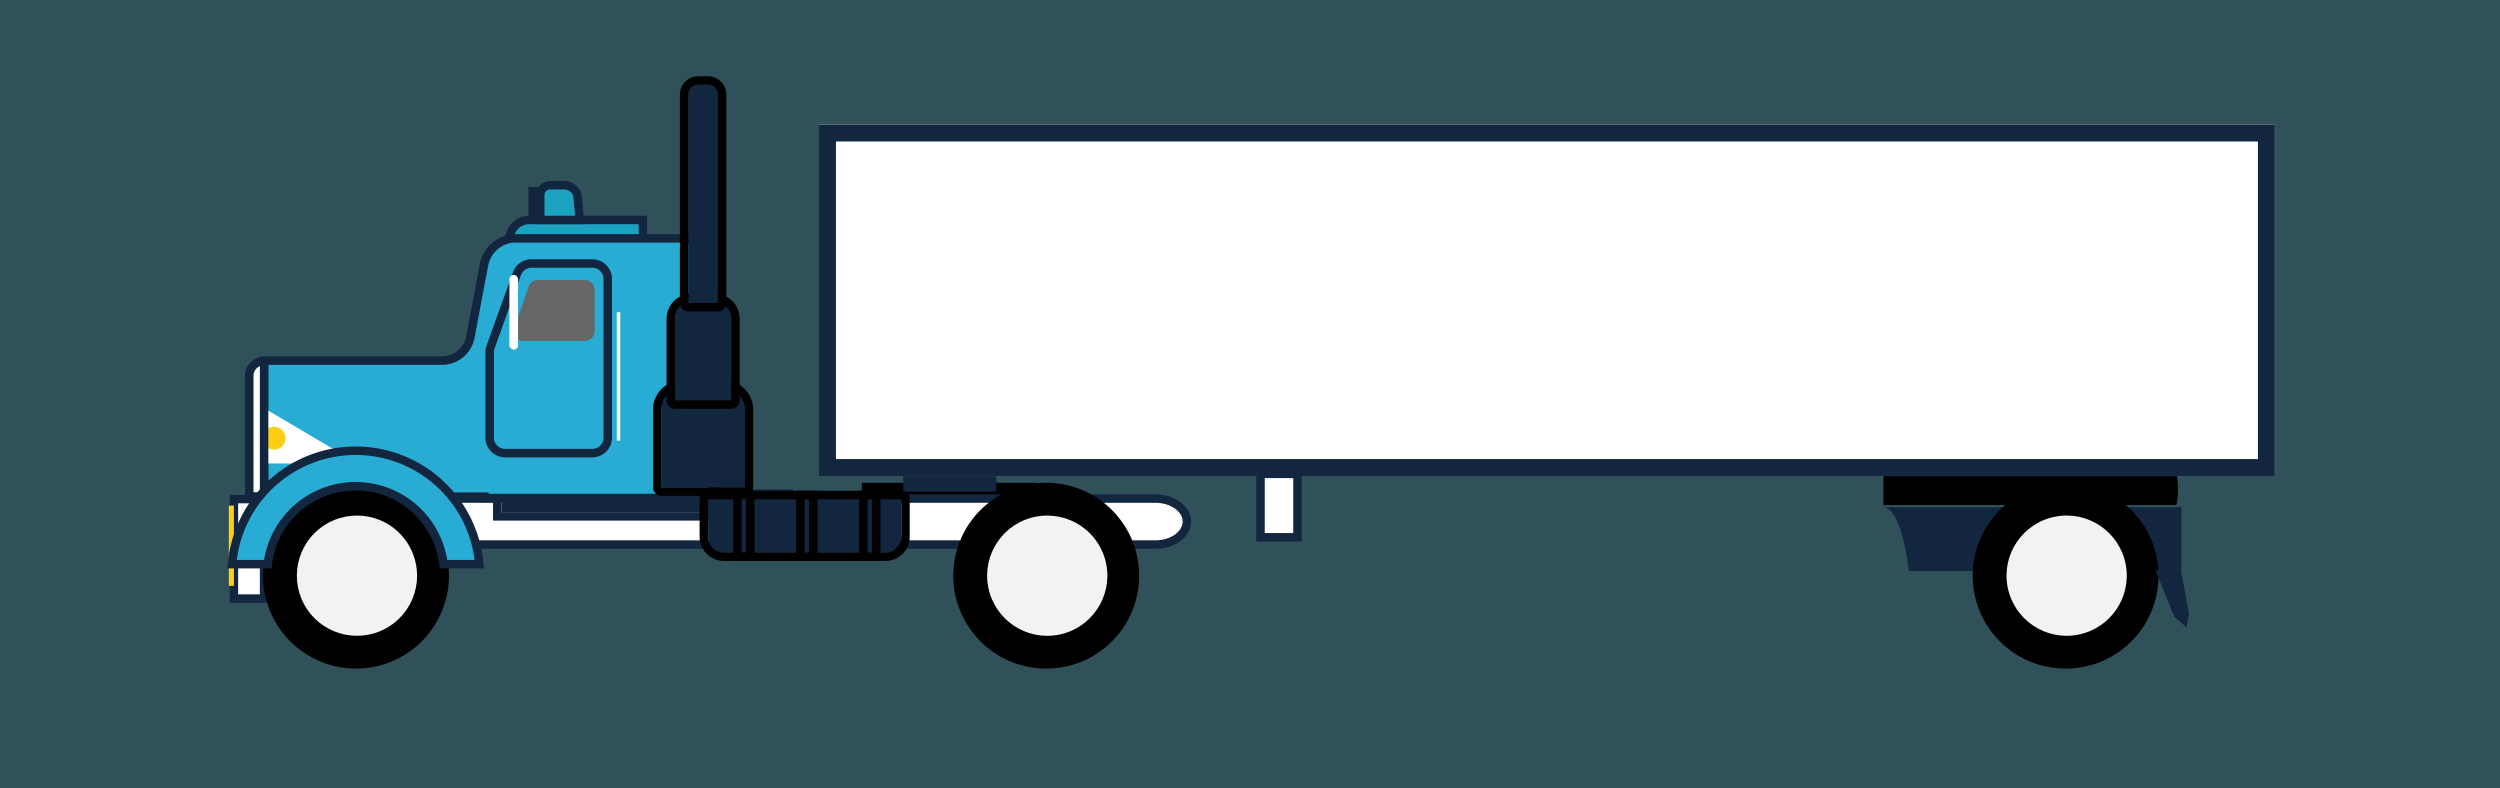 <svg xmlns="http://www.w3.org/2000/svg" xmlns:xlink="http://www.w3.org/1999/xlink" width="295" height="93" viewBox="0 0 295 93">
  <rect x="0" y="0" width="295" height="93" fill="#333333" stroke="none"/>
  <defs>
    <linearGradient id="linear-gradient" x1="-191.345" y1="0.5" x2="-190.345" y2="0.5" gradientUnits="objectBoundingBox">
      <stop offset="0"/>
      <stop offset="0.998" stop-color="#666"/>
    </linearGradient>
    <radialGradient id="radial-gradient" cx="0.5" cy="0.5" r="0.5" gradientTransform="matrix(-0.707, -0.707, -0.707, 0.707, -213.027, -88.239)" gradientUnits="objectBoundingBox">
      <stop offset="0.484" stop-color="#4d4d4d"/>
      <stop offset="0.66" stop-color="#8f8f8f"/>
      <stop offset="0.818" stop-color="#c4c4c4"/>
      <stop offset="0.935" stop-color="#e5e5e5"/>
      <stop offset="1" stop-color="#f2f2f2"/>
    </radialGradient>
    <radialGradient id="radial-gradient-2" cx="0.5" cy="0.5" r="0.5" gradientTransform="matrix(-1, 0, 0, 1, -346.605, 0)" gradientUnits="objectBoundingBox">
      <stop offset="0" stop-color="gray"/>
      <stop offset="1" stop-color="#f2f2f2"/>
    </radialGradient>
    <linearGradient id="linear-gradient-2" x1="-288.406" y1="0.5" x2="-287.406" y2="0.5" gradientTransform="matrix(1, 0, 0, 1, 0, 0)" xlink:href="#radial-gradient-2"/>
    <radialGradient id="radial-gradient-3" cx="0.5" cy="0.5" r="0.5" gradientTransform="matrix(-0.982, -0.189, -0.189, 0.982, -270.389, -25.827)" xlink:href="#radial-gradient"/>
    <radialGradient id="radial-gradient-4" cx="0.5" cy="0.5" r="0.5" gradientTransform="matrix(-1, 0, 0, 1, -378.407, 0)" xlink:href="#radial-gradient-2"/>
    <linearGradient id="linear-gradient-3" x1="-314.792" y1="0.5" x2="-313.792" y2="0.5" gradientTransform="matrix(1, 0, 0, 1, 0, 0)" xlink:href="#radial-gradient-2"/>
    <radialGradient id="radial-gradient-5" cx="0.5" cy="0.5" r="0.5" gradientTransform="matrix(-0.982, -0.189, -0.189, 0.982, -303.993, -29.037)" xlink:href="#radial-gradient"/>
    <radialGradient id="radial-gradient-6" cx="0.5" cy="0.5" r="0.5" gradientTransform="matrix(-1, 0, 0, 1, -425.364, 0)" xlink:href="#radial-gradient-2"/>
    <linearGradient id="linear-gradient-4" x1="-353.766" y1="0.5" x2="-352.766" y2="0.5" gradientTransform="matrix(1, 0, 0, 1, 0, 0)" xlink:href="#radial-gradient-2"/>
  </defs>
  <g id="Grupo_123181" data-name="Grupo 123181" transform="translate(-810 -5674)">
    <rect id="Rectángulo_42542" data-name="Rectángulo 42542" width="295" height="93" transform="translate(810 5674)" fill="#28acd3" opacity="0.25"/>
    <g id="Grupo_122570" data-name="Grupo 122570" transform="translate(-1065.842 5703.935)">
      <path id="Trazado_247169" data-name="Trazado 247169" d="M1977.538,29.658h20.59a2.9,2.9,0,0,0,.155-1.311h0a2.9,2.9,0,0,0-.155-1.311h-20.59Z"/>
      <path id="Trazado_247170" data-name="Trazado 247170" d="M2098.092,29.659h34.493c.143,0,.259-.823.259-1.839h0c0-1.017-.116-1.84-.259-1.84h-34.493Z"/>
      <path id="Trazado_247171" data-name="Trazado 247171" d="M1982.418,28.072h10.9a5.348,5.348,0,0,0,.082-1.312h0a5.336,5.336,0,0,0-.082-1.311h-10.9Z" fill="#12263f"/>
      <g id="Grupo_122562" data-name="Grupo 122562">
        <path id="Trazado_247172" data-name="Trazado 247172" d="M1938.279-3.977H1951.7v2.32h-15.737A2.319,2.319,0,0,1,1938.279-3.977Z" fill="#1ba2c1" stroke="#12263f" stroke-miterlimit="10" stroke-width="1"/>
        <g id="Grupo_122554" data-name="Grupo 122554">
          <path id="Trazado_247173" data-name="Trazado 247173" d="M1940.775-8.082h1.638a1.6,1.6,0,0,1,1.6,1.461l.239,2.644h-4.686v-2.9A1.21,1.21,0,0,1,1940.775-8.082Z" fill="#1ba2c1" stroke="#12263f" stroke-miterlimit="10" stroke-width="1"/>
          <rect id="Rectángulo_43524" data-name="Rectángulo 43524" width="0.871" height="2.643" transform="translate(1939.565 -4.718) rotate(-180)" fill="#28acd3" stroke="#12263f" stroke-miterlimit="10" stroke-width="1"/>
        </g>
        <g id="Grupo_122555" data-name="Grupo 122555">
          <path id="Trazado_247174" data-name="Trazado 247174" d="M2012.164,34.326h-85.128V28.893h85.128c2.06,0,3.73,1.216,3.73,2.716h0C2015.894,33.109,2014.224,34.326,2012.164,34.326Z" fill="#fff" stroke="#12263f" stroke-miterlimit="10" stroke-width="1"/>
          <g id="Rectángulo_43525" data-name="Rectángulo 43525" transform="translate(1968.437 30.495) rotate(-180)" fill="#12263f" stroke="#12263f" stroke-miterlimit="10" stroke-width="1">
            <rect width="33.422" height="1.673" stroke="none"/>
            <rect x="-0.5" y="-0.5" width="34.422" height="2.673" fill="none"/>
          </g>
        </g>
        <rect id="Rectángulo_43526" data-name="Rectángulo 43526" width="3.561" height="11.735" transform="translate(1907.004 40.696) rotate(-180)" fill="#fff" stroke="#12263f" stroke-miterlimit="10" stroke-width="1"/>
        <path id="Trazado_247175" data-name="Trazado 247175" d="M1907,12.619V28.671h26v.151h27.052V-1.808h-23.511a3.051,3.051,0,0,0-.352.022,3.879,3.879,0,0,0-3.255,3.2l-1.593,8.467A3.421,3.421,0,0,1,1928,12.619Z" fill="#28acd3" stroke="#12263f" stroke-miterlimit="10" stroke-width="1"/>
        <g id="Grupo_122556" data-name="Grupo 122556">
          <path id="Trazado_247176" data-name="Trazado 247176" d="M1905.382,17.976v6.38a.4.4,0,0,0,.4.4h10.807a.4.4,0,0,0,.2-.747l-10.807-6.381A.4.4,0,0,0,1905.382,17.976Z" fill="#fff"/>
          <rect id="Rectángulo_43527" data-name="Rectángulo 43527" width="0.42" height="5.757" transform="translate(1905.382 18.12)" fill="#fff"/>
          <path id="Trazado_247177" data-name="Trazado 247177" d="M1906.831,21.776a1.348,1.348,0,1,0,1.348-1.349A1.347,1.347,0,0,0,1906.831,21.776Z" fill="#fece16"/>
        </g>
        <path id="Rectángulo_43528" data-name="Rectángulo 43528" d="M0,0H2A0,0,0,0,1,2,0V0A2,2,0,0,1,0,2H0A0,0,0,0,1,0,2V0A0,0,0,0,1,0,0Z" transform="translate(1907.004 28.965) rotate(180)" fill="#fff"/>
        <path id="Trazado_247178" data-name="Trazado 247178" d="M1947.557,21.709V2.984a1.825,1.825,0,0,0-1.826-1.826h-7.177a1.825,1.825,0,0,0-1.718,1.208l-3.106,8.645a1.827,1.827,0,0,0-.108.617V21.709a1.826,1.826,0,0,0,1.826,1.826h10.283A1.825,1.825,0,0,0,1947.557,21.709Z" fill="#28acd3" stroke="#12263f" stroke-miterlimit="10" stroke-width="1"/>
        <rect id="Rectángulo_43529" data-name="Rectángulo 43529" width="0.41" height="15.152" transform="translate(1949.032 22.06) rotate(-180)" fill="#fff"/>
        <path id="Trazado_247179" data-name="Trazado 247179" d="M1937.638,10.3h7.2a1.2,1.2,0,0,0,.662-.2,1.166,1.166,0,0,0,.511-.964V4.278a1.172,1.172,0,0,0-1.173-1.174h-5.515a1.138,1.138,0,0,0-.558.144,1.155,1.155,0,0,0-.544.643l-1.692,4.859A1.17,1.17,0,0,0,1937.638,10.3Z" fill="url(#linear-gradient)"/>
        <rect id="Rectángulo_43530" data-name="Rectángulo 43530" width="1.018" height="8.823" rx="0.509" transform="translate(1935.953 2.499)" fill="#fff"/>
        <rect id="Rectángulo_43531" data-name="Rectángulo 43531" width="0.601" height="9.468" transform="translate(1903.443 39.195) rotate(-180)" fill="#fece16"/>
        <g id="Rectángulo_43532" data-name="Rectángulo 43532" transform="translate(1963.721 27.574) rotate(-180)" fill="#12263f" stroke="#010102" stroke-miterlimit="10" stroke-width="1">
          <path d="M0,0H9.819a0,0,0,0,1,0,0V9.187A2.409,2.409,0,0,1,7.41,11.6h-5A2.409,2.409,0,0,1,0,9.187V0A0,0,0,0,1,0,0Z" stroke="none"/>
          <path d="M0-.5H9.819a.5.5,0,0,1,.5.5V9.187A2.909,2.909,0,0,1,7.41,12.1h-5A2.909,2.909,0,0,1-.5,9.187V0A.5.5,0,0,1,0-.5Z" fill="none"/>
        </g>
        <g id="Rectángulo_43533" data-name="Rectángulo 43533" transform="translate(1962.126 17.31) rotate(-180)" fill="#12263f" stroke="#010102" stroke-miterlimit="10" stroke-width="1">
          <path d="M0,0H6.629a0,0,0,0,1,0,0V9.617A1.979,1.979,0,0,1,4.65,11.6H1.98A1.98,1.98,0,0,1,0,9.617V0A0,0,0,0,1,0,0Z" stroke="none"/>
          <path d="M0-.5H6.629a.5.5,0,0,1,.5.5V9.617A2.479,2.479,0,0,1,4.65,12.1H1.98A2.48,2.48,0,0,1-.5,9.617V0A.5.5,0,0,1,0-.5Z" fill="none"/>
        </g>
        <g id="Rectángulo_43534" data-name="Rectángulo 43534" transform="translate(1960.553 5.82) rotate(-180)" fill="#12263f" stroke="#010102" stroke-miterlimit="10" stroke-width="1">
          <path d="M0,0H3.484a0,0,0,0,1,0,0V24.592a1.163,1.163,0,0,1-1.163,1.163H1.163A1.163,1.163,0,0,1,0,24.592V0A0,0,0,0,1,0,0Z" stroke="none"/>
          <path d="M0-.5H3.484a.5.5,0,0,1,.5.5V24.592a1.663,1.663,0,0,1-1.663,1.663H1.163A1.663,1.663,0,0,1-.5,24.592V0A.5.5,0,0,1,0-.5Z" fill="none"/>
        </g>
        <g id="Grupo_122557" data-name="Grupo 122557">
          <g id="Rectángulo_43535" data-name="Rectángulo 43535" transform="translate(1982.188 35.261) rotate(-180)" fill="#12263f" stroke="#010102" stroke-miterlimit="10" stroke-width="1">
            <path d="M1.878,0H20.916a1.878,1.878,0,0,1,1.878,1.878V6.286a0,0,0,0,1,0,0H0a0,0,0,0,1,0,0V1.878A1.878,1.878,0,0,1,1.878,0Z" stroke="none"/>
            <path d="M1.878-.5H20.916a2.378,2.378,0,0,1,2.378,2.378V6.286a.5.5,0,0,1-.5.5H0a.5.5,0,0,1-.5-.5V1.878A2.378,2.378,0,0,1,1.878-.5Z" fill="none"/>
          </g>
          <g id="Rectángulo_43536" data-name="Rectángulo 43536" transform="translate(1978.73 35.261) rotate(-180)" fill="#12263f" stroke="#010102" stroke-miterlimit="10" stroke-width="1">
            <rect width="0.513" height="6.286" stroke="none"/>
            <rect x="-0.5" y="-0.5" width="1.513" height="7.286" fill="none"/>
          </g>
          <g id="Rectángulo_43537" data-name="Rectángulo 43537" transform="translate(1971.303 35.261) rotate(-180)" fill="#12263f" stroke="#010102" stroke-miterlimit="10" stroke-width="1">
            <rect width="0.513" height="6.286" stroke="none"/>
            <rect x="-0.5" y="-0.5" width="1.513" height="7.286" fill="none"/>
          </g>
          <g id="Rectángulo_43538" data-name="Rectángulo 43538" transform="translate(1963.877 35.261) rotate(-180)" fill="#12263f" stroke="#010102" stroke-miterlimit="10" stroke-width="1">
            <rect width="0.513" height="6.286" stroke="none"/>
            <rect x="-0.5" y="-0.5" width="1.513" height="7.286" fill="none"/>
          </g>
        </g>
        <path id="Rectángulo_43539" data-name="Rectángulo 43539" d="M0,0H1.749a0,0,0,0,1,0,0V14.234A1.749,1.749,0,0,1,0,15.983H0a0,0,0,0,1,0,0V0A0,0,0,0,1,0,0Z" transform="translate(1907.005 28.645) rotate(-180)" fill="#fff" stroke="#12263f" stroke-miterlimit="10" stroke-width="1"/>
        <g id="Grupo_122561" data-name="Grupo 122561">
          <g id="Grupo_122560" data-name="Grupo 122560">
            <g id="Grupo_122559" data-name="Grupo 122559">
              <circle id="Elipse_6081" data-name="Elipse 6081" cx="10.97" cy="10.97" r="10.97" transform="matrix(0.973, -0.23, 0.23, 0.973, 1904.653, 29.839)"/>
              <circle id="Elipse_6082" data-name="Elipse 6082" cx="7.094" cy="7.094" r="7.094" transform="translate(1907.933 37.994) rotate(-45)" fill="url(#radial-gradient)"/>
              <g id="Grupo_122558" data-name="Grupo 122558">
                <path id="Trazado_247180" data-name="Trazado 247180" d="M1912.843,37.994a5.122,5.122,0,1,0,5.123-5.122A5.123,5.123,0,0,0,1912.843,37.994Zm.918-1.792a.2.2,0,0,1,.114.251,4.568,4.568,0,0,0-.206.734.194.194,0,0,1-.191.158.217.217,0,0,1-.036,0,.194.194,0,0,1-.155-.228,4.808,4.808,0,0,1,.223-.8A.194.194,0,0,1,1913.761,36.2Zm2.057-2.014a4.322,4.322,0,0,0-.627.43.2.2,0,0,1-.124.044.195.195,0,0,1-.123-.345,4.611,4.611,0,0,1,.682-.469.2.2,0,0,1,.192.34Zm1.589-.729a.194.194,0,0,1-.16.224,4.311,4.311,0,0,0-.737.19.211.211,0,0,1-.065.011.195.195,0,0,1-.065-.379,4.709,4.709,0,0,1,.8-.206A.2.2,0,0,1,1917.407,33.459Zm1.582.081a.2.2,0,0,1-.192.159l-.035,0a4.442,4.442,0,0,0-.757-.074.195.195,0,0,1,0-.389h0a4.823,4.823,0,0,1,.825.078A.2.2,0,0,1,1918.989,33.54Zm1.458.618a.192.192,0,0,1-.168.095.2.2,0,0,1-.1-.026,4.244,4.244,0,0,0-.686-.328.195.195,0,1,1,.137-.365,4.672,4.672,0,0,1,.748.357A.194.194,0,0,1,1920.447,34.158Zm1.161,1.078a.2.2,0,0,1-.275-.026,4.258,4.258,0,0,0-.533-.541.2.2,0,1,1,.252-.3,4.776,4.776,0,0,1,.582.59A.2.2,0,0,1,1921.608,35.236Zm.843,1.159a.2.2,0,0,1-.118.25.218.218,0,0,1-.066.011.193.193,0,0,1-.183-.129,4.461,4.461,0,0,0-.317-.692.195.195,0,1,1,.339-.192A4.74,4.74,0,0,1,1922.451,36.4Zm.079,1.808a.208.208,0,0,1-.2-.209,4.33,4.33,0,0,0-.061-.731.194.194,0,0,1,.159-.225.192.192,0,0,1,.225.159,4.681,4.681,0,0,1,.067.8v.028A.184.184,0,0,1,1922.53,38.2Zm-.349,1.558a.193.193,0,0,1-.116-.25,4.514,4.514,0,0,0,.2-.735.2.2,0,1,1,.385.071,4.95,4.95,0,0,1-.22.8.194.194,0,0,1-.183.127A.176.176,0,0,1,1922.181,39.761Zm-.88,1.057a4.238,4.238,0,0,0,.439-.619.2.2,0,0,1,.338.2,4.731,4.731,0,0,1-.479.676.2.2,0,1,1-.3-.253Zm-1.165.969a4.286,4.286,0,0,0,.625-.434.195.195,0,0,1,.249.3,4.869,4.869,0,0,1-.68.474.2.2,0,0,1-.1.025.2.2,0,0,1-.169-.1A.2.2,0,0,1,1920.136,41.787Zm-1.584.74a.2.2,0,0,1,.159-.226,4.23,4.23,0,0,0,.735-.193.194.194,0,0,1,.251.116.2.2,0,0,1-.117.251,4.678,4.678,0,0,1-.8.211.183.183,0,0,1-.033,0A.194.194,0,0,1,1918.552,42.527Zm-1.583-.073a.2.2,0,0,1,.227-.158,4.43,4.43,0,0,0,.757.069.195.195,0,0,1,0,.389h0a4.838,4.838,0,0,1-.825-.073A.2.2,0,0,1,1916.969,42.454Zm-1.463-.609a.2.2,0,0,1,.267-.071,4.185,4.185,0,0,0,.688.323.2.2,0,0,1-.068.379.2.2,0,0,1-.068-.012,4.811,4.811,0,0,1-.748-.352A.2.2,0,0,1,1915.506,41.845Zm-1.167-1.071a.2.2,0,0,1,.276.025,4.478,4.478,0,0,0,.536.539.2.2,0,0,1,.023.275.2.2,0,0,1-.149.069.192.192,0,0,1-.126-.046,5.05,5.05,0,0,1-.584-.586A.2.2,0,0,1,1914.339,40.774Zm-.135-5.006a.193.193,0,0,1-.168.1.2.2,0,0,1-.1-.027.2.2,0,0,1-.069-.268,4.931,4.931,0,0,1,.483-.672.194.194,0,0,1,.276-.021.2.2,0,0,1,.021.275A4.412,4.412,0,0,0,1914.2,35.768Zm-.714,3.851a.2.2,0,0,1,.367-.133,4.338,4.338,0,0,0,.32.688.2.2,0,0,1-.07.267.2.2,0,0,1-.1.026.2.2,0,0,1-.169-.1A4.663,4.663,0,0,1,1913.49,39.619Zm-.284-1.625v-.053a.195.195,0,1,1,.39,0v.053a4.356,4.356,0,0,0,.066.758.2.2,0,0,1-.159.226.19.19,0,0,1-.034,0,.2.2,0,0,1-.192-.161A4.731,4.731,0,0,1,1913.206,37.994Z" fill="url(#radial-gradient-2)"/>
              </g>
              <path id="Trazado_247181" data-name="Trazado 247181" d="M1914.879,37.995a3.087,3.087,0,1,0,3.087-3.087A3.087,3.087,0,0,0,1914.879,37.995Z" fill="url(#linear-gradient-2)"/>
            </g>
          </g>
          <path id="Trazado_247182" data-name="Trazado 247182" d="M1903.225,36.638h4.21a10.449,10.449,0,0,1,20.747,0h4.217a14.641,14.641,0,0,0-29.174,0Z" fill="#28acd3" stroke="#12263f" stroke-miterlimit="10" stroke-width="1"/>
        </g>
      </g>
      <path id="Trazado_247183" data-name="Trazado 247183" d="M2133.242,29.912h-35.187c1.365,0,2.535,3.121,3.015,7.54h32.172Z" fill="#12263f"/>
      <path id="Trazado_247184" data-name="Trazado 247184" d="M2000.766,29.912l.066.046a10.018,10.018,0,0,1,1-.046Z" fill="#b751bb"/>
      <g id="Grupo_122563" data-name="Grupo 122563">
        <g id="Rectángulo_43540" data-name="Rectángulo 43540" transform="translate(1972.485 -15.238)" fill="#fff" stroke="#12263f" stroke-miterlimit="10" stroke-width="2">
          <rect width="171.792" height="41.475" stroke="none"/>
          <rect x="1" y="1" width="169.792" height="39.475" fill="none"/>
        </g>
      </g>
      <g id="Grupo_122566" data-name="Grupo 122566">
        <g id="Grupo_122565" data-name="Grupo 122565">
          <circle id="Elipse_6083" data-name="Elipse 6083" cx="10.97" cy="10.97" r="10.97" transform="matrix(0.784, -0.62, 0.62, 0.784, 1983.894, 36.198)"/>
          <circle id="Elipse_6084" data-name="Elipse 6084" cx="7.094" cy="7.094" r="7.094" transform="matrix(0.982, -0.189, 0.189, 0.982, 1991.11, 32.371)" fill="url(#radial-gradient-3)"/>
          <g id="Grupo_122564" data-name="Grupo 122564">
            <path id="Trazado_247185" data-name="Trazado 247185" d="M1994.3,37.994a5.122,5.122,0,1,0,5.122-5.122A5.122,5.122,0,0,0,1994.3,37.994Zm.918-1.792a.2.2,0,0,1,.114.251,4.457,4.457,0,0,0-.206.734.2.2,0,0,1-.192.158.217.217,0,0,1-.036,0,.2.2,0,0,1-.155-.228,4.81,4.81,0,0,1,.224-.8A.193.193,0,0,1,1995.215,36.2Zm2.057-2.014a4.269,4.269,0,0,0-.627.43.2.2,0,0,1-.124.044.195.195,0,0,1-.124-.345,4.663,4.663,0,0,1,.682-.469.2.2,0,0,1,.193.34Zm1.588-.729a.193.193,0,0,1-.16.224,4.334,4.334,0,0,0-.737.19.206.206,0,0,1-.065.011.195.195,0,0,1-.064-.379,4.675,4.675,0,0,1,.8-.206A.2.2,0,0,1,1998.86,33.459Zm1.583.081a.2.2,0,0,1-.192.159l-.036,0a4.431,4.431,0,0,0-.756-.074.195.195,0,0,1,0-.389h0a4.8,4.8,0,0,1,.824.078A.2.2,0,0,1,2000.443,33.54Zm1.458.618a.193.193,0,0,1-.168.095.2.2,0,0,1-.1-.026,4.234,4.234,0,0,0-.685-.328.195.195,0,1,1,.136-.365,4.589,4.589,0,0,1,.748.357A.2.2,0,0,1,2001.9,34.158Zm1.161,1.078a.2.2,0,0,1-.125.044.194.194,0,0,1-.15-.07,4.332,4.332,0,0,0-.534-.541.2.2,0,0,1,.253-.3,4.846,4.846,0,0,1,.582.59A.2.2,0,0,1,2003.062,35.236Zm.842,1.159a.2.2,0,0,1-.118.25.212.212,0,0,1-.065.011.194.194,0,0,1-.184-.129,4.372,4.372,0,0,0-.317-.692.2.2,0,0,1,.074-.266.2.2,0,0,1,.266.074A4.65,4.65,0,0,1,2003.9,36.4Zm.08,1.808a.207.207,0,0,1-.2-.209,4.433,4.433,0,0,0-.061-.731.195.195,0,0,1,.384-.066,4.8,4.8,0,0,1,.067.8v.028A.184.184,0,0,1,2003.984,38.2Zm-.35,1.558a.194.194,0,0,1-.115-.25,4.526,4.526,0,0,0,.2-.735.194.194,0,0,1,.227-.157.2.2,0,0,1,.157.228,4.852,4.852,0,0,1-.22.8.192.192,0,0,1-.182.127A.18.18,0,0,1,2003.634,39.761Zm-.88,1.057a4.1,4.1,0,0,0,.439-.619.2.2,0,0,1,.338.2,4.731,4.731,0,0,1-.479.676.2.2,0,0,1-.149.069.192.192,0,0,1-.126-.046A.2.2,0,0,1,2002.754,40.818Zm-1.164.969a4.27,4.27,0,0,0,.624-.434.2.2,0,0,1,.25.3,4.875,4.875,0,0,1-.68.474.2.2,0,1,1-.194-.34Zm-1.584.74a.2.2,0,0,1,.159-.226,4.256,4.256,0,0,0,.735-.193.193.193,0,0,1,.25.116.2.2,0,0,1-.117.251,4.641,4.641,0,0,1-.8.211.188.188,0,0,1-.033,0A.193.193,0,0,1,2000.006,42.527Zm-1.584-.073a.2.2,0,0,1,.227-.158,4.451,4.451,0,0,0,.758.069.195.195,0,0,1,0,.389h0a4.84,4.84,0,0,1-.825-.073A.2.2,0,0,1,1998.422,42.454Zm-1.462-.609a.2.2,0,0,1,.267-.071,4.216,4.216,0,0,0,.687.323.2.2,0,1,1-.135.367,4.771,4.771,0,0,1-.748-.352A.2.2,0,0,1,1996.96,41.845Zm-1.167-1.071a.2.2,0,0,1,.275.025,4.416,4.416,0,0,0,.537.539.2.2,0,0,1-.253.3,5.031,5.031,0,0,1-.583-.586A.2.2,0,0,1,1995.793,40.774Zm-.135-5.006a.193.193,0,0,1-.168.1.2.2,0,0,1-.1-.027.2.2,0,0,1-.068-.268,4.839,4.839,0,0,1,.483-.672.192.192,0,0,1,.275-.021.2.2,0,0,1,.021.275A4.486,4.486,0,0,0,1995.658,35.768Zm-.714,3.851a.2.2,0,0,1,.116-.25.2.2,0,0,1,.251.117,4.254,4.254,0,0,0,.32.688.195.195,0,0,1-.169.293.2.2,0,0,1-.169-.1A4.659,4.659,0,0,1,1994.944,39.619Zm-.284-1.625v-.053a.194.194,0,1,1,.389,0v.053a4.453,4.453,0,0,0,.066.758.2.2,0,0,1-.158.226.2.2,0,0,1-.034,0,.193.193,0,0,1-.192-.161A4.731,4.731,0,0,1,1994.66,37.994Z" fill="url(#radial-gradient-4)"/>
          </g>
          <path id="Trazado_247186" data-name="Trazado 247186" d="M1996.332,37.995a3.087,3.087,0,1,0,3.087-3.087A3.087,3.087,0,0,0,1996.332,37.995Z" fill="url(#linear-gradient-3)"/>
        </g>
      </g>
      <g id="Grupo_122569" data-name="Grupo 122569">
        <g id="Grupo_122568" data-name="Grupo 122568">
          <circle id="Elipse_6085" data-name="Elipse 6085" cx="10.97" cy="10.97" r="10.97" transform="matrix(0.784, -0.62, 0.62, 0.784, 2104.182, 36.198)"/>
          <circle id="Elipse_6086" data-name="Elipse 6086" cx="7.094" cy="7.094" r="7.094" transform="translate(2111.398 32.371) rotate(-10.912)" fill="url(#radial-gradient-5)"/>
          <g id="Grupo_122567" data-name="Grupo 122567">
            <path id="Trazado_247187" data-name="Trazado 247187" d="M2114.585,37.994a5.123,5.123,0,1,0,5.122-5.122A5.122,5.122,0,0,0,2114.585,37.994Zm.918-1.792a.2.2,0,0,1,.114.251,4.482,4.482,0,0,0-.206.734.2.2,0,0,1-.192.158.217.217,0,0,1-.036,0,.194.194,0,0,1-.155-.228,4.819,4.819,0,0,1,.223-.8A.2.2,0,0,1,2115.5,36.2Zm2.057-2.014a4.263,4.263,0,0,0-.627.43.2.2,0,0,1-.124.044.194.194,0,0,1-.124-.345,4.655,4.655,0,0,1,.682-.469.2.2,0,0,1,.193.34Zm1.588-.729a.193.193,0,0,1-.16.224,4.336,4.336,0,0,0-.737.19.206.206,0,0,1-.065.011.2.2,0,0,1-.065-.379,4.7,4.7,0,0,1,.8-.206A.2.2,0,0,1,2119.148,33.459Zm1.583.081a.2.2,0,0,1-.192.159l-.036,0a4.43,4.43,0,0,0-.756-.074.195.195,0,1,1,0-.389h0a4.8,4.8,0,0,1,.824.078A.2.2,0,0,1,2120.731,33.54Zm1.458.618a.2.2,0,0,1-.168.095.2.2,0,0,1-.1-.026,4.222,4.222,0,0,0-.685-.328.195.195,0,1,1,.136-.365,4.594,4.594,0,0,1,.748.357A.2.2,0,0,1,2122.189,34.158Zm1.161,1.078a.2.2,0,0,1-.125.044.2.2,0,0,1-.151-.07,4.258,4.258,0,0,0-.533-.541.2.2,0,0,1,.253-.3,4.846,4.846,0,0,1,.582.59A.2.2,0,0,1,2123.35,35.236Zm.842,1.159a.2.2,0,0,1-.118.25.211.211,0,0,1-.065.011.194.194,0,0,1-.184-.129,4.371,4.371,0,0,0-.317-.692.2.2,0,0,1,.074-.266.2.2,0,0,1,.266.074A4.714,4.714,0,0,1,2124.192,36.4Zm.08,1.808a.207.207,0,0,1-.2-.209,4.446,4.446,0,0,0-.061-.731.195.195,0,1,1,.384-.066,4.769,4.769,0,0,1,.067.8v.028A.184.184,0,0,1,2124.272,38.2Zm-.35,1.558a.194.194,0,0,1-.115-.25,4.514,4.514,0,0,0,.2-.735.194.194,0,0,1,.227-.157.2.2,0,0,1,.157.228,4.852,4.852,0,0,1-.22.8.192.192,0,0,1-.182.127A.18.18,0,0,1,2123.922,39.761Zm-.88,1.057a4.1,4.1,0,0,0,.439-.619.2.2,0,0,1,.338.2,4.76,4.76,0,0,1-.479.676.2.2,0,0,1-.149.069.193.193,0,0,1-.126-.046A.2.2,0,0,1,2123.042,40.818Zm-1.164.969a4.277,4.277,0,0,0,.624-.434.2.2,0,0,1,.25.3,4.861,4.861,0,0,1-.68.474.2.2,0,1,1-.194-.34Zm-1.584.74a.2.2,0,0,1,.159-.226,4.255,4.255,0,0,0,.735-.193.193.193,0,0,1,.25.116.2.2,0,0,1-.117.251,4.644,4.644,0,0,1-.8.211.188.188,0,0,1-.033,0A.193.193,0,0,1,2120.294,42.527Zm-1.584-.073a.2.2,0,0,1,.227-.158,4.452,4.452,0,0,0,.758.069.195.195,0,0,1,0,.389h0a4.84,4.84,0,0,1-.825-.073A.2.2,0,0,1,2118.71,42.454Zm-1.462-.609a.2.2,0,0,1,.267-.071,4.222,4.222,0,0,0,.687.323.2.2,0,0,1-.068.379.2.2,0,0,1-.067-.012,4.768,4.768,0,0,1-.748-.352A.2.2,0,0,1,2117.248,41.845Zm-1.167-1.071a.2.2,0,0,1,.275.025,4.417,4.417,0,0,0,.537.539.2.2,0,0,1-.126.344.2.2,0,0,1-.127-.046,5.05,5.05,0,0,1-.583-.586A.2.2,0,0,1,2116.081,40.774Zm-.135-5.006a.2.2,0,0,1-.168.1.2.2,0,0,1-.1-.027.2.2,0,0,1-.068-.268,4.838,4.838,0,0,1,.483-.672.192.192,0,0,1,.275-.021.2.2,0,0,1,.021.275A4.485,4.485,0,0,0,2115.946,35.768Zm-.714,3.851a.2.2,0,0,1,.116-.25.2.2,0,0,1,.251.117,4.253,4.253,0,0,0,.32.688.2.2,0,0,1-.338.2A4.659,4.659,0,0,1,2115.232,39.619Zm-.284-1.625v-.053a.194.194,0,1,1,.389,0v.053a4.453,4.453,0,0,0,.066.758.2.2,0,0,1-.158.226.2.2,0,0,1-.034,0,.193.193,0,0,1-.192-.161A4.72,4.72,0,0,1,2114.948,37.994Z" fill="url(#radial-gradient-6)"/>
          </g>
          <path id="Trazado_247188" data-name="Trazado 247188" d="M2116.62,37.995a3.087,3.087,0,1,0,3.087-3.087A3.087,3.087,0,0,0,2116.62,37.995Z" fill="url(#linear-gradient-4)"/>
        </g>
      </g>
      <rect id="Rectángulo_43541" data-name="Rectángulo 43541" width="4.363" height="7.486" transform="translate(2024.582 25.98)" fill="#fff" stroke="#12263f" stroke-miterlimit="10" stroke-width="1"/>
      <path id="Trazado_247189" data-name="Trazado 247189" d="M2133.2,37.364l.944,5.1-.3,1.628-1.427-1.241-2.241-5.489Z" fill="#12263f"/>
    </g>
  </g>
</svg>
